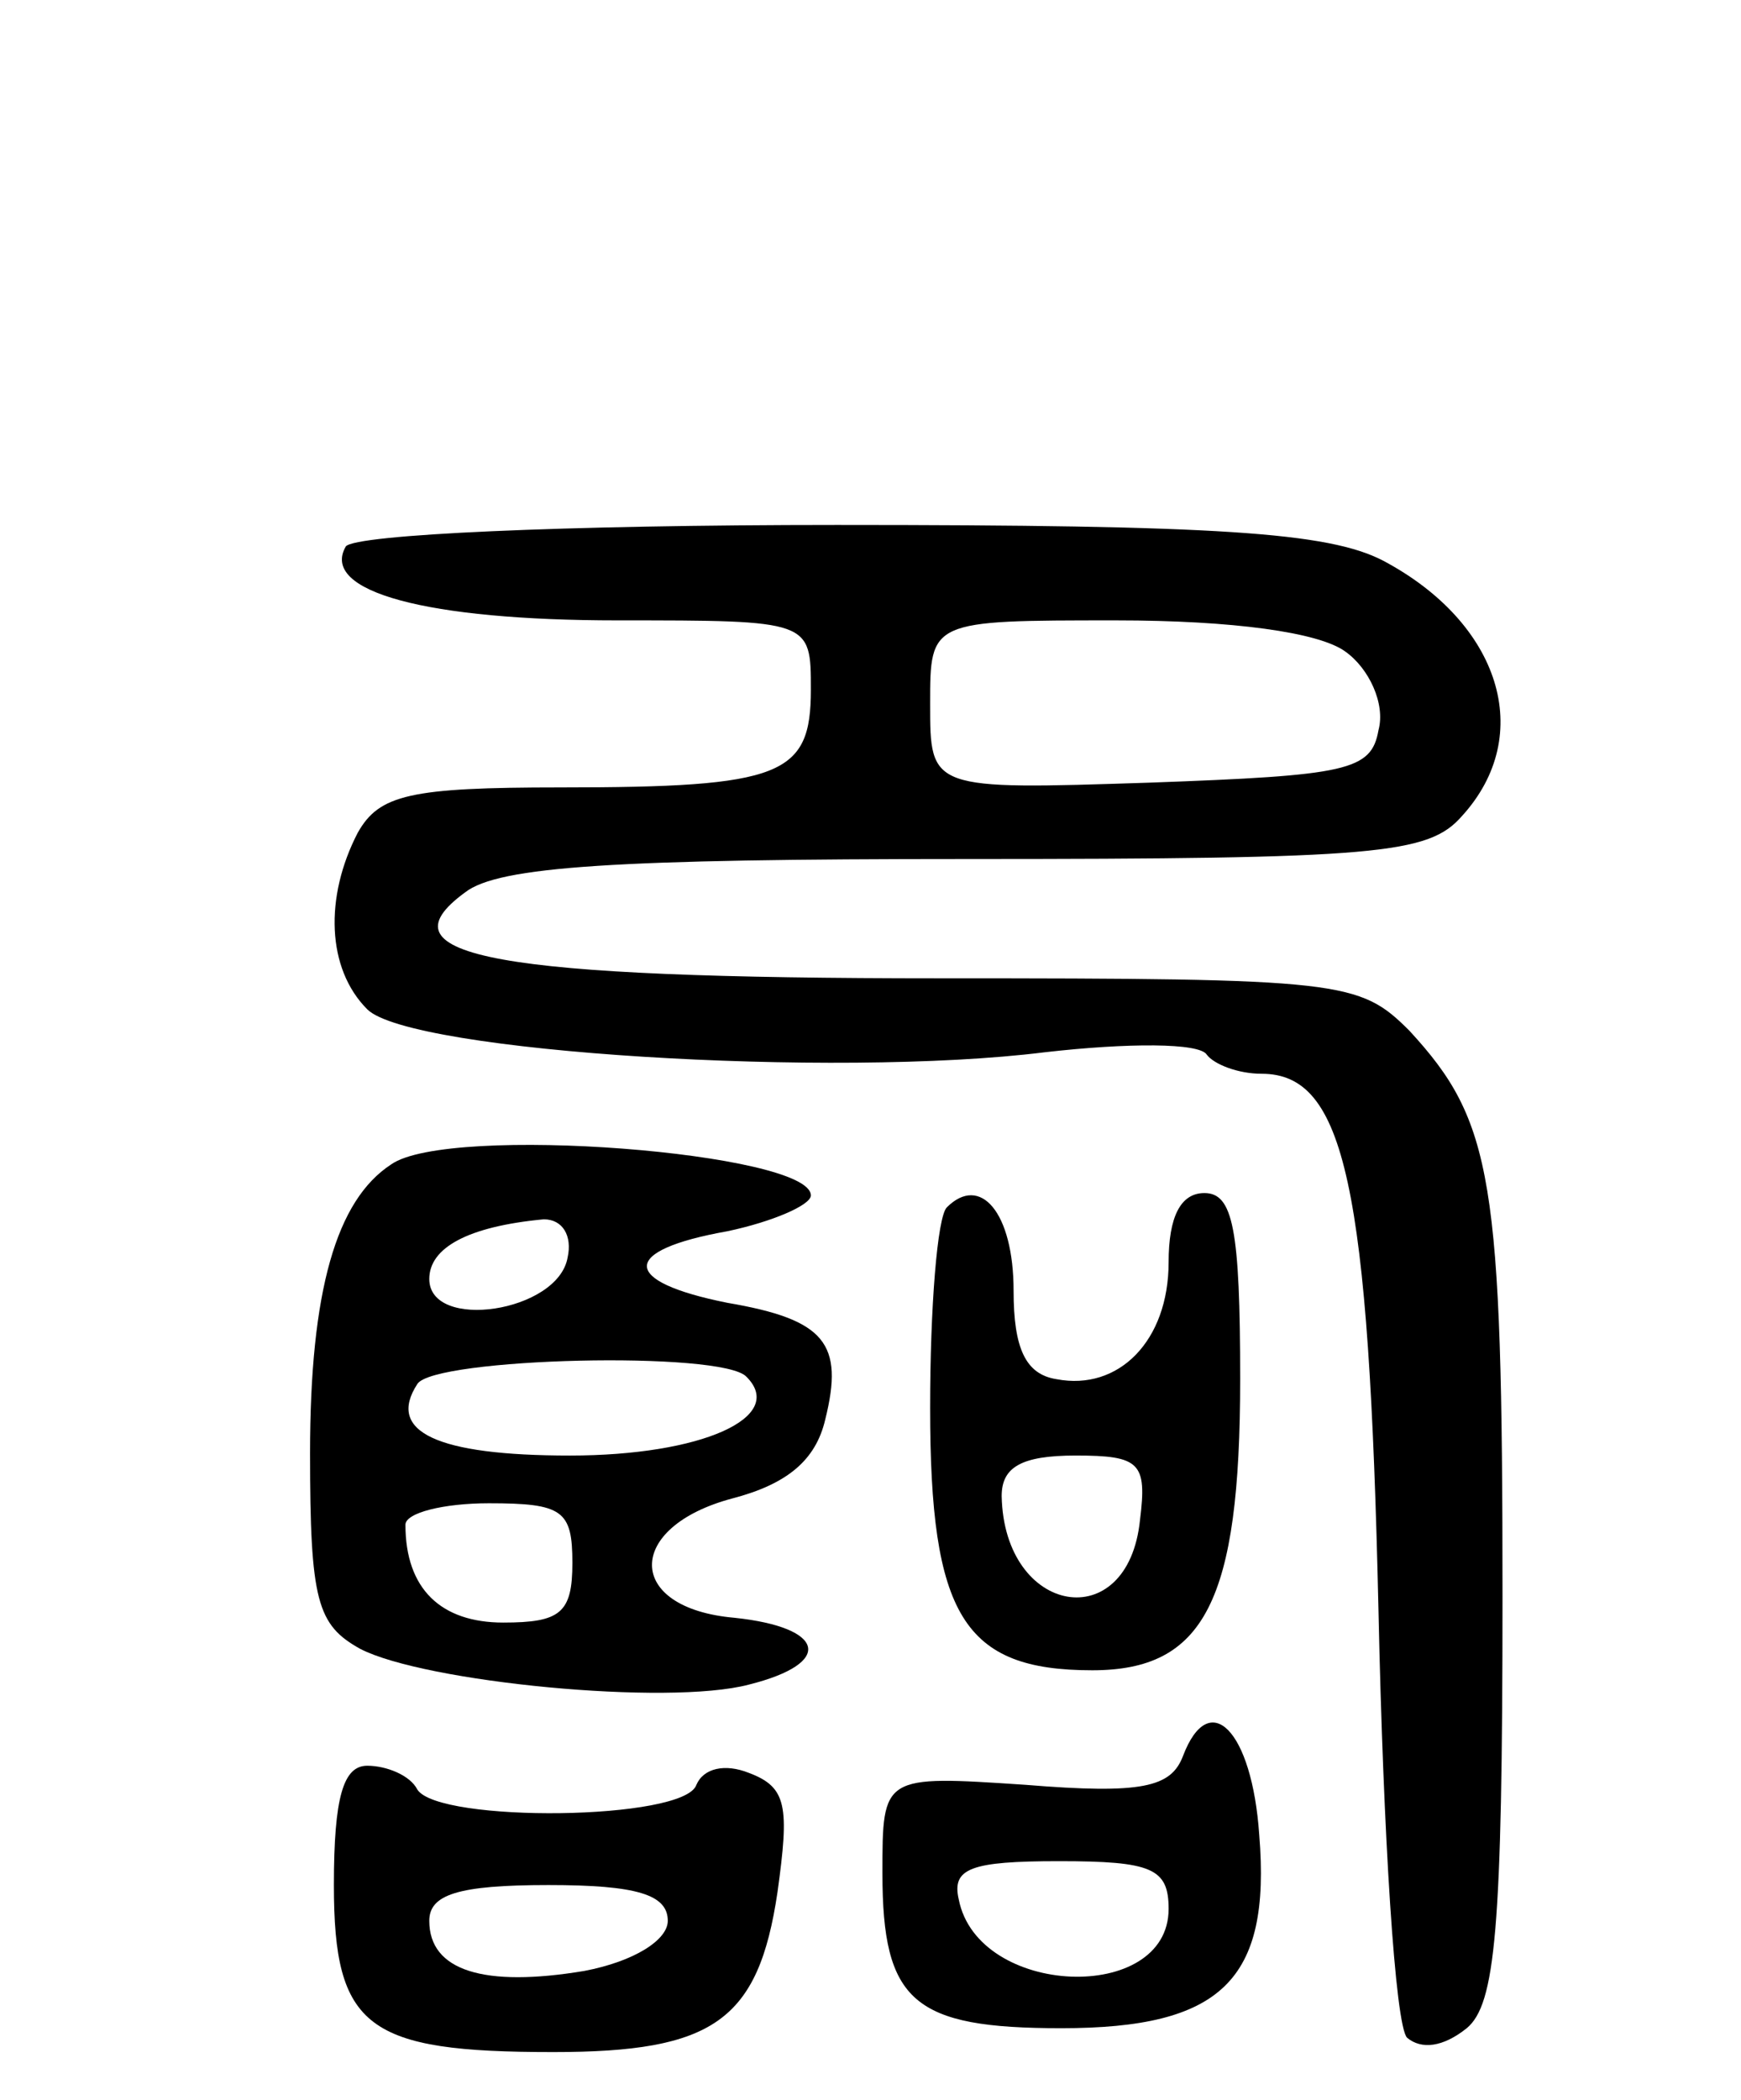 <svg version="1.0" xmlns="http://www.w3.org/2000/svg"
 width="73pt" height="88pt" viewBox="0 0 73 88"
 preserveAspectRatio="xMidYMid meet">
<g transform="translate(0,88) scale(0.1,-0.1)"
fill="#000000" stroke="none">
<path d="M145 651 c-11 -19 34 -31 114 -31 81 0 81 0 81 -29 0 -36 -12 -41
-105 -41 -63 0 -76 -3 -85 -19 -14 -27 -13 -57 4 -74 18 -18 196 -29 284 -18
35 4 65 4 68 -1 3 -4 13 -8 23 -8 35 0 45 -47 49 -225 2 -94 7 -174 12 -179 6
-5 15 -4 25 4 12 10 15 41 15 181 0 175 -4 199 -39 237 -21 21 -28 22 -197 22
-186 0 -236 9 -199 36 14 11 64 14 210 14 173 0 194 2 208 18 31 34 16 81 -33
107 -23 12 -70 15 -229 15 -115 0 -202 -4 -206 -9z m419 -44 c10 -7 17 -22 14
-33 -3 -17 -13 -19 -96 -22 -92 -3 -92 -3 -92 33 0 35 0 35 78 35 49 0 85 -5
96 -13z"/>
<path d="M164 392 c-23 -15 -34 -53 -34 -121 0 -62 3 -72 21 -82 27 -14 129
-24 163 -15 36 9 32 24 -6 28 -46 4 -46 38 -1 50 23 6 35 16 39 33 8 32 0 42
-41 49 -45 9 -45 22 0 30 19 4 35 11 35 15 0 18 -152 30 -176 13z m74 -39 c-4
-23 -58 -31 -58 -9 0 13 16 22 48 25 8 0 12 -7 10 -16z m75 -50 c17 -17 -19
-33 -74 -33 -56 0 -77 10 -64 30 7 11 128 14 138 3z m-73 -78 c0 -21 -5 -25
-29 -25 -26 0 -41 14 -41 41 0 5 16 9 35 9 31 0 35 -3 35 -25z"/>
<path d="M397 374 c-4 -4 -7 -42 -7 -84 0 -87 14 -110 68 -110 47 0 62 29 62
122 0 63 -3 78 -15 78 -10 0 -15 -10 -15 -29 0 -33 -21 -54 -47 -49 -13 2 -18
13 -18 37 0 33 -14 49 -28 35z m81 -131 c-5 -49 -57 -40 -58 10 0 12 8 17 31
17 27 0 30 -3 27 -27z"/>
<path d="M496 144 c-5 -13 -17 -16 -66 -12 -60 4 -60 4 -60 -37 0 -54 13 -65
75 -65 67 0 88 20 83 81 -3 44 -21 62 -32 33z m-6 -64 c0 -40 -80 -37 -88 4
-3 13 5 16 42 16 39 0 46 -3 46 -20z"/>
<path d="M140 90 c0 -60 14 -70 92 -70 67 0 86 13 94 67 5 36 4 44 -12 50 -10
4 -19 2 -22 -5 -5 -15 -108 -16 -117 -2 -3 6 -13 10 -21 10 -10 0 -14 -13 -14
-50z m140 -15 c0 -8 -14 -17 -35 -21 -42 -7 -65 0 -65 21 0 11 12 15 50 15 37
0 50 -4 50 -15z"/>
</g>
</svg>
